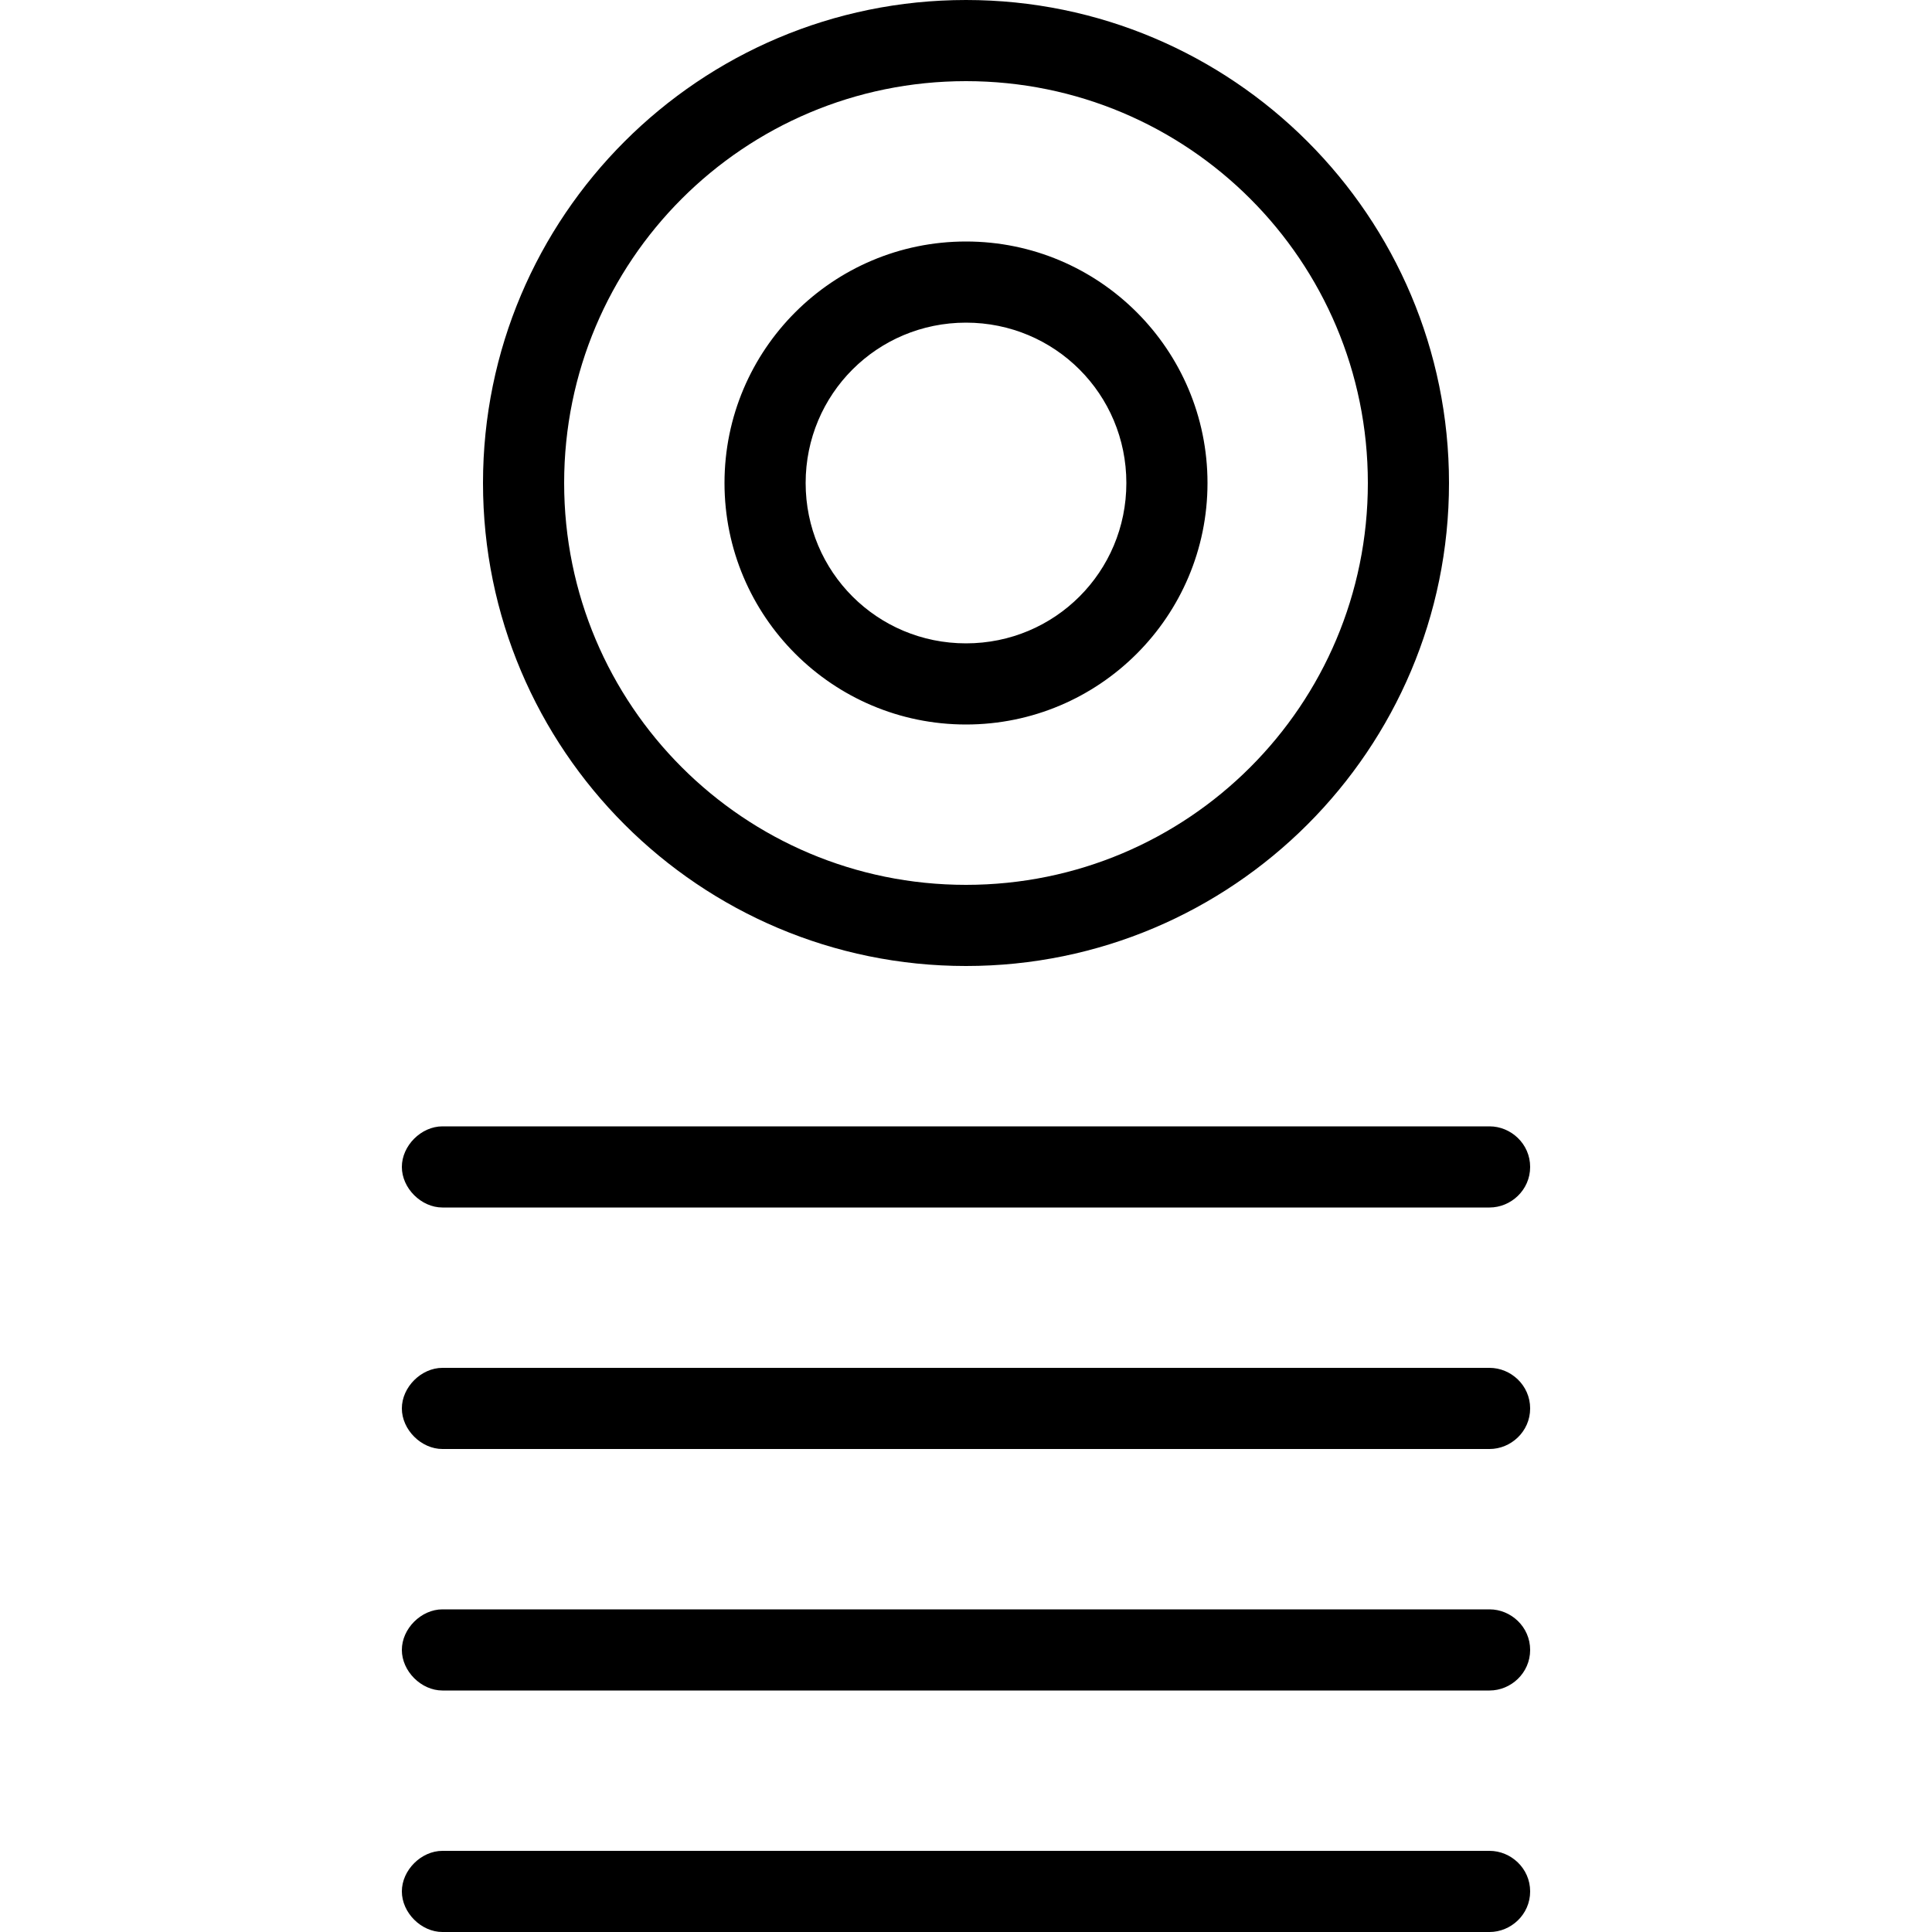  <svg version="1.1" xmlns="http://www.w3.org/2000/svg" width="32" height="32" viewBox="0 0 32 32">  <path d="M7.328 20h17.344c0.352 0 0.672-0.288 0.672-0.672s-0.32-0.672-0.672-0.672h-17.344c-0.352 0-0.672 0.32-0.672 0.672s0.32 0.672 0.672 0.672zM24.672 22.656h-17.344c-0.352 0-0.672 0.32-0.672 0.672s0.32 0.672 0.672 0.672h17.344c0.352 0 0.672-0.288 0.672-0.672s-0.32-0.672-0.672-0.672zM24.672 26.656h-17.344c-0.352 0-0.672 0.32-0.672 0.672s0.32 0.672 0.672 0.672h17.344c0.352 0 0.672-0.288 0.672-0.672s-0.32-0.672-0.672-0.672zM24.672 30.656h-17.344c-0.352 0-0.672 0.32-0.672 0.672s0.32 0.672 0.672 0.672h17.344c0.352 0 0.672-0.288 0.672-0.672s-0.32-0.672-0.672-0.672zM16 16c4.416 0 8-3.584 8-8s-3.584-8-8-8-8 3.584-8 8 3.584 8 8 8zM16 1.344c3.68 0 6.656 2.976 6.656 6.656s-2.976 6.656-6.656 6.656-6.656-2.976-6.656-6.656 2.976-6.656 6.656-6.656zM16 12c2.208 0 4-1.792 4-4s-1.792-4-4-4-4 1.792-4 4 1.792 4 4 4zM16 5.344c1.472 0 2.656 1.184 2.656 2.656s-1.184 2.656-2.656 2.656-2.656-1.184-2.656-2.656 1.184-2.656 2.656-2.656z"></path> </svg> 